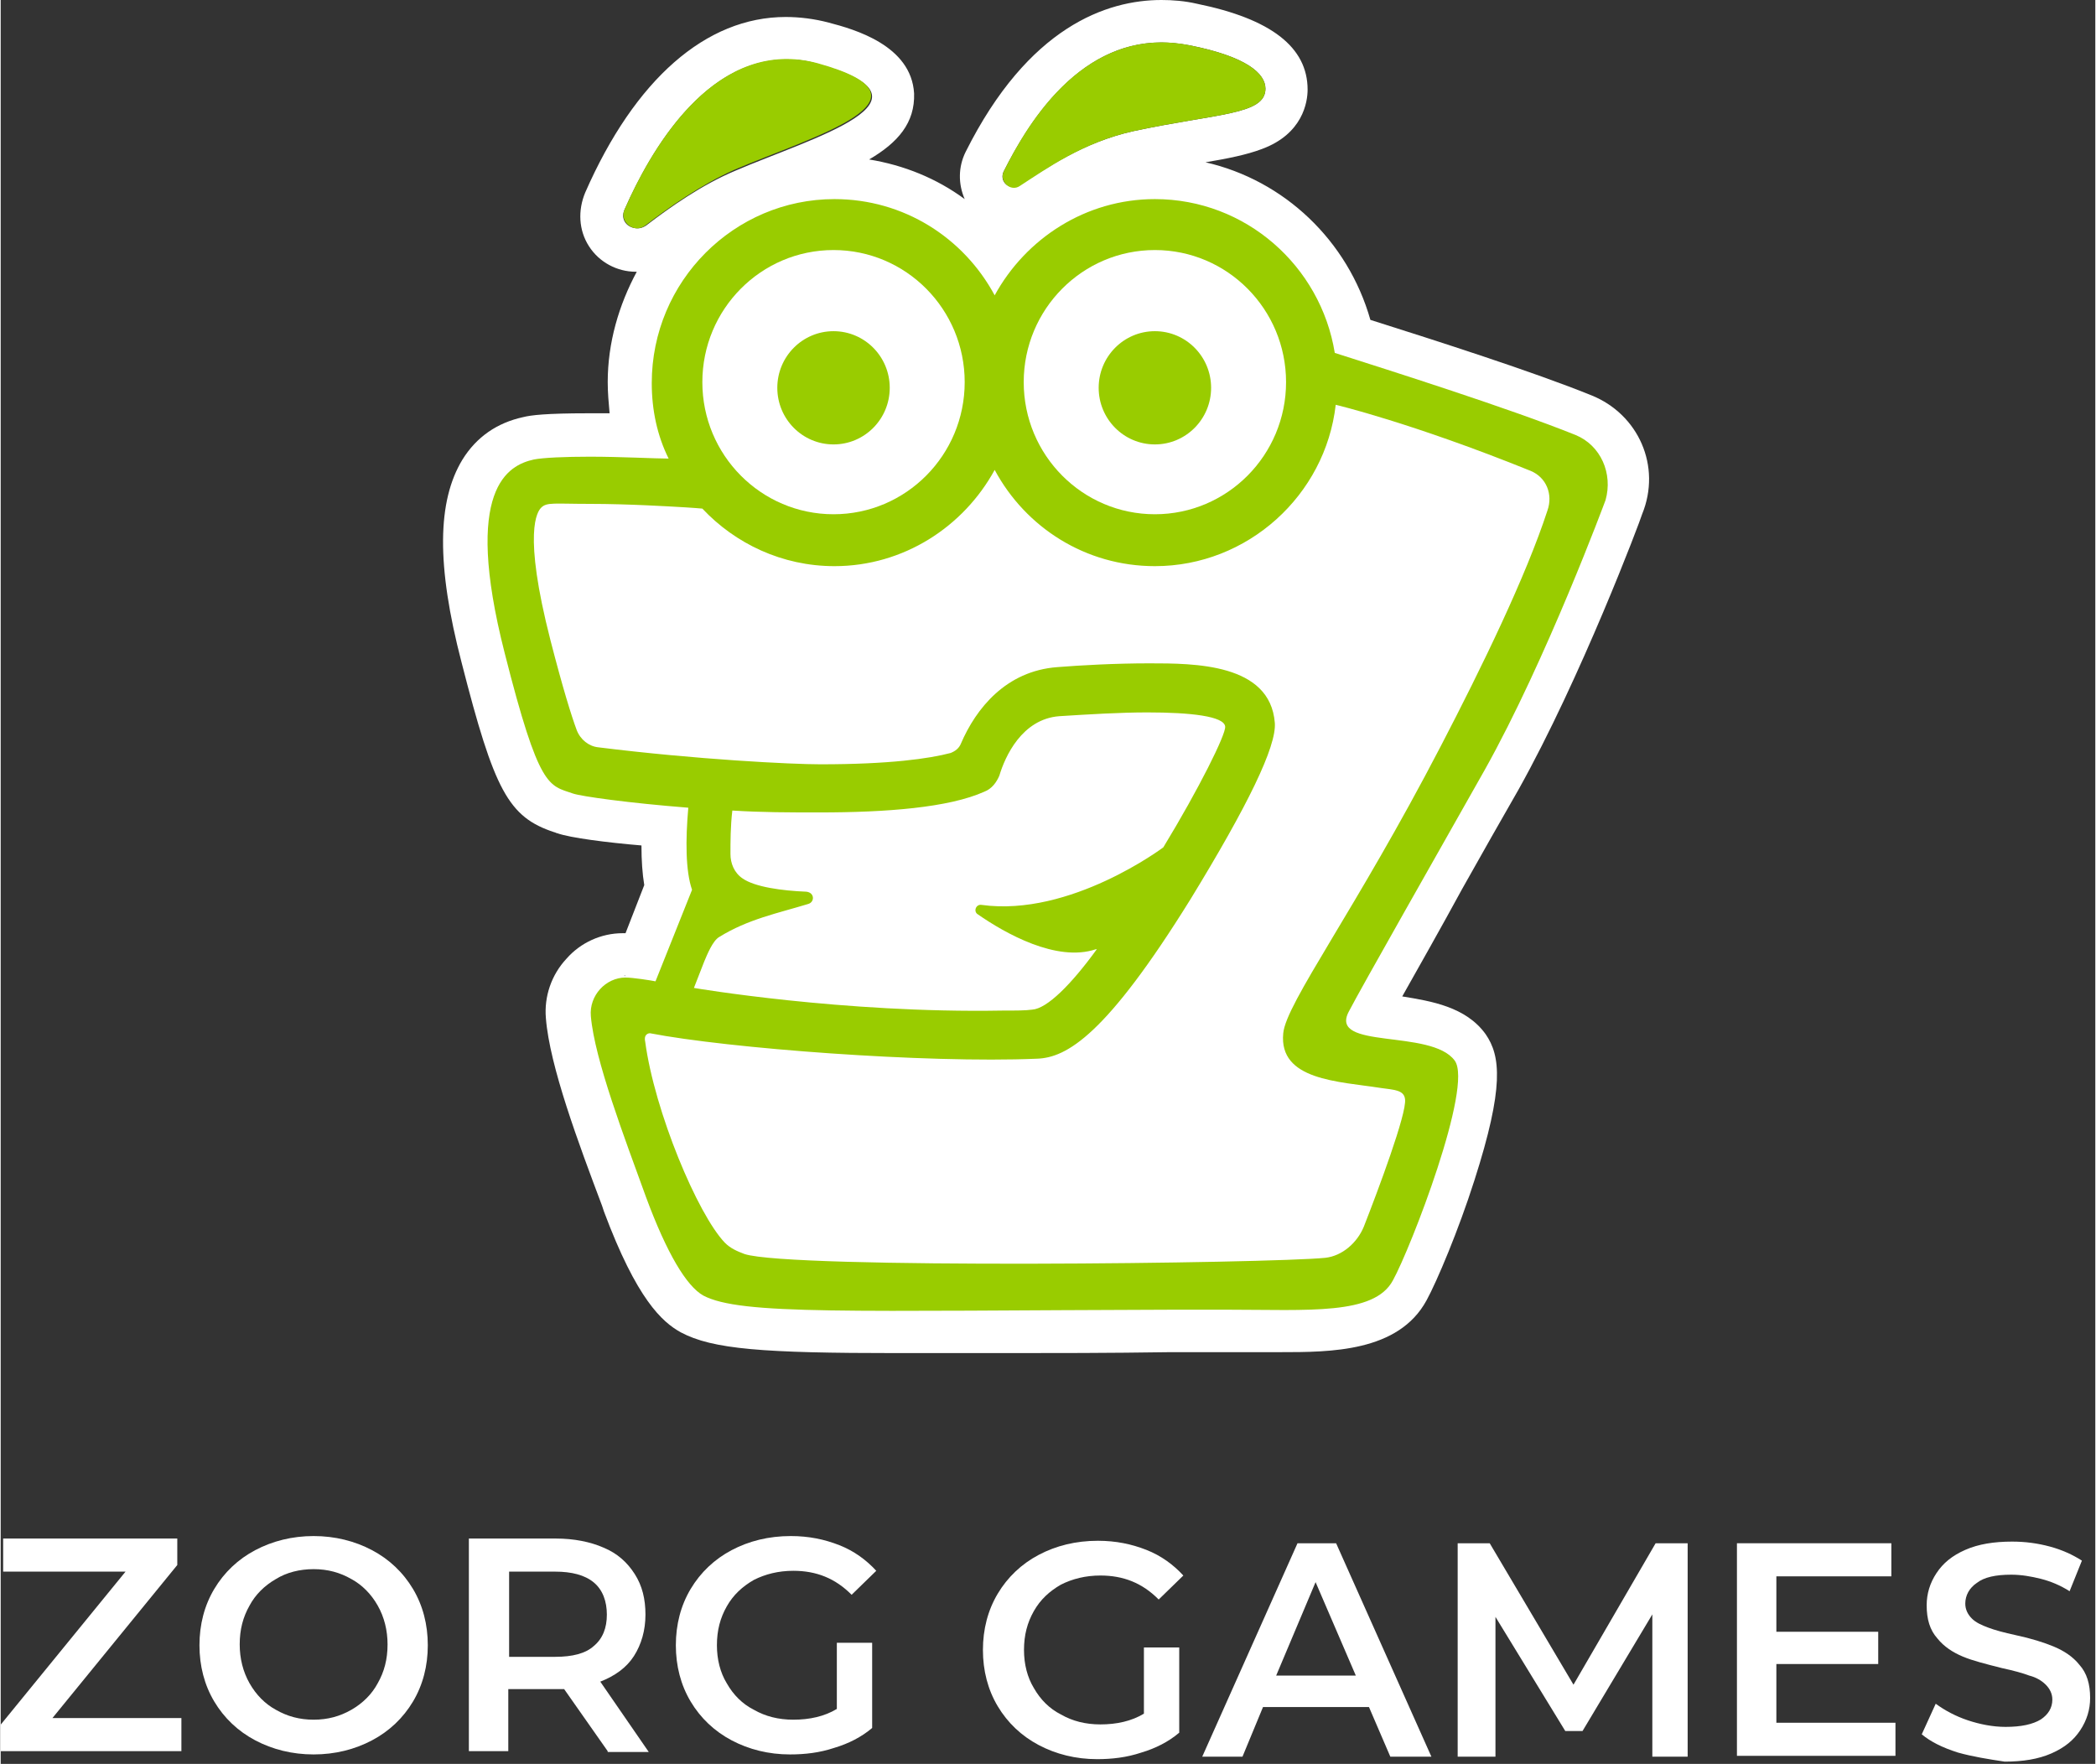 <svg xmlns="http://www.w3.org/2000/svg" width="284" height="239" viewBox="0.0 0.0 285.0 240.0" fill="none">
<rect x="0.0" y="0.0" width="285.0" height="240.0" fill="#333333" stroke="none"/>
<path d="M216.45 53.794C208.546 50.584 195.288 46.347 186.365 43.523C183.305 32.739 174.636 24.522 163.928 22.082C166.987 21.569 169.537 21.055 171.577 20.285C177.186 18.231 177.823 13.866 177.823 12.197C177.823 6.419 172.851 2.568 162.78 0.514C161.123 0.128 159.466 0 157.936 0C150.542 0 139.834 3.595 131.292 20.67C130.273 22.724 130.273 25.035 131.165 27.09C127.341 24.265 122.879 22.468 118.162 21.697C122.114 19.386 124.408 16.69 124.281 12.71C123.899 6.163 116.122 3.98 112.68 3.081C110.768 2.568 108.728 2.311 106.816 2.311C95.98 2.311 86.291 10.784 79.535 26.191C78.515 28.63 78.642 31.326 80.045 33.509C81.447 35.691 83.869 36.975 86.419 36.975H86.546C84.124 41.469 82.594 46.604 82.594 51.996C82.594 53.409 82.722 54.821 82.849 56.233C81.83 56.233 80.81 56.233 79.917 56.233C74.181 56.233 72.141 56.49 71.121 56.747C67.552 57.517 64.747 59.443 62.835 62.524C59.393 68.173 59.265 76.903 62.707 90.127C67.169 107.588 69.081 111.183 75.328 113.237C75.456 113.237 75.583 113.365 75.71 113.365C77.495 114.007 82.594 114.649 87.184 115.034C87.184 117.088 87.311 118.886 87.566 120.427L85.017 126.974C84.889 126.974 84.762 126.974 84.762 126.974C84.762 126.974 84.762 126.974 84.634 126.974C81.702 126.974 78.897 128.258 76.985 130.441C74.945 132.623 73.926 135.576 74.181 138.529C74.691 145.077 78.642 155.604 81.83 164.078L82.085 164.848C86.546 176.788 89.988 179.869 92.538 181.282C96.872 183.593 103.756 184.106 121.986 184.106C126.193 184.106 131.037 184.106 136.647 184.106C143.148 184.106 150.67 184.106 159.211 183.978H159.338C160.486 183.978 161.761 183.978 162.908 183.978C164.055 183.978 165.203 183.978 166.35 183.978C167.752 183.978 169.155 183.978 170.429 183.978C171.704 183.978 172.851 183.978 174.126 183.978C180.883 183.978 190.189 183.978 194.013 176.917C195.416 174.349 198.348 167.416 200.515 160.611C204.594 147.901 204.085 143.664 202.045 140.712C199.368 136.988 194.651 136.218 190.699 135.576C192.866 131.725 195.926 126.332 198.858 120.94C201.535 116.19 204.212 111.439 206.507 107.459C215.048 92.181 223.079 70.869 223.334 69.971C226.011 63.423 222.824 56.362 216.45 53.794ZM73.798 105.277C74.053 105.662 74.181 105.919 74.436 106.176C74.308 105.919 74.053 105.662 73.798 105.277ZM136.519 23.238C139.579 17.204 146.335 5.777 157.936 5.777C159.083 5.777 160.358 5.906 161.761 6.163C169.537 7.703 172.087 10.014 172.087 12.068C172.087 15.663 165.458 15.406 154.112 17.846C147.228 19.386 142.383 22.853 138.686 25.164C138.431 25.292 138.176 25.421 137.922 25.421C136.774 25.549 135.882 24.393 136.519 23.238ZM84.889 28.502C88.586 20.157 95.853 8.088 106.943 8.088C108.346 8.088 109.748 8.217 111.278 8.73C128.87 13.609 110.385 18.744 99.932 23.238C95.343 25.164 91.008 28.245 87.821 30.684C87.439 30.941 87.056 31.07 86.674 31.07C85.272 31.07 84.252 29.914 84.889 28.502ZM84.762 132.752C84.889 132.752 84.889 132.752 85.017 132.752C85.017 132.88 84.889 132.752 84.762 132.752ZM122.241 178.2C122.114 178.2 121.986 178.2 121.859 178.2C122.241 178.2 122.624 178.2 123.006 178.2C122.751 178.2 122.496 178.2 122.241 178.2ZM174.381 178.072C174.254 178.072 174.254 178.072 174.126 178.072C174.254 178.072 174.381 178.072 174.381 178.072Z" fill="white" />
<path d="M96.872 121.068L89.733 133.393L89.606 133.778C89.733 133.778 89.861 133.906 89.988 133.906C97.51 136.346 133.587 138.657 140.471 138.015C147.355 137.501 166.732 101.168 166.477 98.729C166.35 96.289 154.239 96.418 143.913 97.316C138.814 97.701 136.647 102.709 135.754 105.276C135.372 106.432 134.479 107.33 133.332 107.716C125.428 110.797 108.983 110.669 95.853 109.77C95.725 114.649 95.597 119.656 96.872 121.068Z" fill="white" />
<path d="M214.283 59.185C202.3 54.435 177.313 46.732 177.313 46.732C177.313 46.732 169.664 30.041 155.386 30.041C141.108 30.041 135.117 43.137 135.117 43.137C135.117 43.137 132.057 29.913 109.238 29.913C90.881 29.913 88.586 54.05 91.518 62.267C91.518 62.267 75.838 61.624 72.396 62.395C68.954 63.165 62.707 66.246 68.444 88.714C73.161 107.33 74.436 106.688 77.75 107.844C80.682 108.871 116.505 112.851 131.547 108.614C133.715 107.972 135.499 106.431 136.392 104.249C137.412 101.553 139.706 97.701 144.168 97.444C154.622 96.674 166.605 96.546 166.732 98.857C166.86 101.296 148.63 138.015 141.746 138.528C134.862 139.042 97.637 136.217 90.243 133.906C88.331 133.264 86.674 133.007 85.399 132.879C82.467 132.622 80.3 135.447 81.192 138.271C84.634 148.671 92.793 174.605 95.597 175.889C100.697 178.456 145.825 177.943 159.593 178.071C173.871 178.199 186.747 178.328 189.424 174.091C192.101 169.854 200.005 146.873 197.838 144.177C195.671 141.481 181.648 143.278 181.265 139.812C180.883 136.345 195.543 115.932 201.917 104.762C210.331 89.741 218.362 68.044 218.362 68.044C219.382 64.449 217.725 60.597 214.283 59.185Z" fill="white" />
<path d="M87.694 30.685C86.164 31.84 84.124 30.171 84.889 28.502C88.968 19.13 97.765 5.008 111.15 8.602C128.743 13.481 110.258 18.616 99.804 23.11C95.215 25.164 90.881 28.245 87.694 30.685Z" fill="#99CC00" />
<path d="M138.686 25.291C137.412 26.19 135.754 24.649 136.519 23.237C139.834 16.561 147.738 3.337 161.761 6.162C169.537 7.702 172.087 10.013 172.087 12.068C172.087 15.662 165.458 15.406 154.112 17.845C147.228 19.386 142.256 22.98 138.686 25.291Z" fill="#99CC00" />
<path d="M214.283 59.187C205.359 55.592 189.169 50.456 181.52 48.017C179.608 36.205 169.409 27.09 157.044 27.09C147.61 27.09 139.451 32.482 135.244 40.185C131.037 32.354 122.879 27.09 113.445 27.09C99.804 27.09 88.586 38.26 88.586 52.125C88.586 55.848 89.351 59.315 90.881 62.396C89.096 62.396 84.379 62.139 80.172 62.139C76.858 62.139 73.798 62.268 72.523 62.525C69.081 63.295 62.835 66.376 68.571 88.844C73.288 107.46 74.563 106.818 77.877 107.973C79.025 108.358 85.399 109.257 93.558 109.899C93.175 114.264 93.175 118.501 94.068 121.069L89.096 133.522C88.459 133.394 86.036 133.009 85.016 133.009C82.339 133.009 80.045 135.448 80.3 138.273C80.81 144.178 84.889 154.834 87.821 162.923C90.626 170.498 93.303 174.991 95.597 176.275C100.697 178.971 115.357 178.329 159.593 178.201C162.015 178.201 164.565 178.201 166.86 178.201C177.951 178.201 186.874 178.971 189.424 174.221C191.846 169.856 200.387 147.773 197.838 144.307C194.651 139.942 180.628 142.894 183.432 137.631C185.09 134.421 195.543 116.062 201.917 104.764C210.331 89.743 218.362 68.045 218.362 68.045C219.382 64.45 217.725 60.599 214.283 59.187ZM95.725 130.826C96.107 129.927 96.872 128.002 97.765 127.488C101.717 125.049 105.669 124.278 109.875 122.995C110.768 122.738 110.768 121.454 109.62 121.326C106.306 121.197 102.609 120.684 100.952 119.528C99.804 118.758 99.294 117.474 99.294 116.19C99.294 114.521 99.294 112.467 99.549 110.284C103.629 110.541 107.198 110.541 111.405 110.541C120.456 110.541 128.998 109.899 133.842 107.717C134.862 107.331 135.499 106.433 135.882 105.534C136.647 102.966 138.941 97.831 144.041 97.446C148.12 97.189 152.327 96.932 156.024 96.932C161.888 96.932 166.477 97.446 166.605 98.858C166.732 99.885 163.035 107.331 158.191 115.291C158.191 115.291 145.57 124.792 133.46 123.123C132.695 122.995 132.312 124.022 132.95 124.407C136.647 126.975 143.658 130.955 149.012 129.157H149.14C145.698 133.907 142.383 137.245 140.344 137.374C139.451 137.502 138.049 137.502 136.264 137.502C114.592 137.887 94.323 134.421 94.323 134.421L95.725 130.826ZM88.331 140.583C98.912 142.638 125.811 144.692 140.981 144.05C145.06 143.922 150.415 140.84 161.888 122.353C169.664 109.642 173.616 101.554 173.361 98.344C172.724 90.256 162.398 90.256 156.279 90.256C151.689 90.256 146.973 90.513 143.786 90.769C136.774 91.283 132.695 96.418 130.655 101.169C130.4 101.811 129.89 102.196 129.253 102.453C126.321 103.223 120.966 103.993 111.533 103.993C107.581 103.993 94.705 103.351 81.32 101.682C80.045 101.554 78.897 100.655 78.388 99.371C77.623 97.317 76.475 93.594 74.818 87.175C70.993 72.282 73.033 69.586 73.543 69.072C74.308 68.302 75.328 68.559 80.172 68.559C85.526 68.559 91.518 68.944 91.645 68.944C94.068 69.072 95.47 69.201 95.47 69.201C99.932 73.951 106.306 77.032 113.445 77.032C122.879 77.032 131.037 71.64 135.244 63.937C139.451 71.768 147.61 77.032 157.044 77.032C169.664 77.032 180.245 67.403 181.648 55.078C181.648 55.078 191.974 57.517 208.164 64.065C210.331 64.964 211.223 67.275 210.458 69.457C207.526 78.444 201.535 90.769 195.926 101.554C184.325 123.893 174.891 136.475 174.509 140.583C173.871 147.003 182.03 147.131 187.767 148.03C189.551 148.287 190.954 148.287 191.081 149.571C191.336 151.496 187.384 162.024 185.472 166.903C184.58 169.085 182.54 170.883 180.245 171.139C172.724 171.91 107.453 172.68 101.207 170.626C100.187 170.241 99.294 169.856 98.53 169.085C94.833 165.234 88.968 151.24 87.694 141.739C87.439 140.584 88.331 140.583 88.331 140.583Z" fill="#99CC00" />
<path d="M113.318 69.97C123.174 69.97 131.165 61.923 131.165 51.996C131.165 42.069 123.174 34.022 113.318 34.022C103.461 34.022 95.47 42.069 95.47 51.996C95.47 61.923 103.461 69.97 113.318 69.97Z" fill="white" />
<path d="M157.044 69.97C166.901 69.97 174.891 61.923 174.891 51.996C174.891 42.069 166.901 34.022 157.044 34.022C147.187 34.022 139.196 42.069 139.196 51.996C139.196 61.923 147.187 69.97 157.044 69.97Z" fill="white" />
<path d="M113.318 60.469C117.542 60.469 120.966 57.02 120.966 52.766C120.966 48.511 117.542 45.062 113.318 45.062C109.093 45.062 105.669 48.511 105.669 52.766C105.669 57.02 109.093 60.469 113.318 60.469Z" fill="#99CC00" />
<path d="M157.044 60.469C161.268 60.469 164.693 57.02 164.693 52.766C164.693 48.511 161.268 45.062 157.044 45.062C152.819 45.062 149.395 48.511 149.395 52.766C149.395 57.02 152.819 60.469 157.044 60.469Z" fill="#99CC00" />
<path d="M24.587 233.762V238.264H-1.52588e-05V234.662L16.987 213.84H0.335V209.338H24.028V212.94L7.041 233.762H24.587Z" fill="white" />
<path d="M34.645 236.8C32.298 235.562 30.398 233.761 29.057 231.51C27.716 229.259 27.045 226.67 27.045 223.857C27.045 221.043 27.716 218.454 29.057 216.203C30.398 213.952 32.298 212.151 34.645 210.913C36.992 209.675 39.674 209 42.579 209C45.485 209 48.167 209.675 50.514 210.913C52.861 212.151 54.761 213.952 56.102 216.203C57.443 218.454 58.114 221.043 58.114 223.857C58.114 226.67 57.443 229.259 56.102 231.51C54.761 233.761 52.861 235.562 50.514 236.8C48.167 238.038 45.485 238.713 42.579 238.713C39.674 238.713 36.992 238.038 34.645 236.8ZM47.72 232.636C49.285 231.735 50.514 230.497 51.297 229.034C52.191 227.458 52.638 225.77 52.638 223.744C52.638 221.831 52.191 220.03 51.297 218.454C50.402 216.879 49.173 215.64 47.72 214.853C46.156 213.952 44.479 213.502 42.579 213.502C40.679 213.502 38.891 213.952 37.439 214.853C35.874 215.753 34.645 216.991 33.862 218.454C32.968 220.03 32.521 221.718 32.521 223.744C32.521 225.657 32.968 227.458 33.862 229.034C34.756 230.61 35.986 231.848 37.439 232.636C39.003 233.536 40.679 233.986 42.579 233.986C44.479 233.986 46.156 233.536 47.72 232.636Z" fill="white" />
<path d="M82.588 238.264L76.665 229.823C76.442 229.823 75.995 229.823 75.548 229.823H69.066V238.264H63.702V209.338H75.548C78.006 209.338 80.242 209.789 82.03 210.576C83.93 211.364 85.271 212.602 86.276 214.178C87.282 215.754 87.729 217.555 87.729 219.693C87.729 221.831 87.171 223.745 86.165 225.321C85.159 226.896 83.594 228.022 81.583 228.81L88.176 238.376H82.588V238.264ZM80.689 215.304C79.459 214.291 77.671 213.84 75.436 213.84H69.178V225.433H75.436C77.783 225.433 79.571 224.983 80.689 223.97C81.918 222.957 82.477 221.494 82.477 219.693C82.477 217.892 81.918 216.316 80.689 215.304Z" fill="white" />
<path d="M113.545 223.519H118.574V235.112C117.121 236.35 115.333 237.25 113.433 237.813C111.422 238.488 109.41 238.713 107.398 238.713C104.493 238.713 101.811 238.038 99.464 236.8C97.117 235.562 95.217 233.761 93.876 231.51C92.535 229.259 91.864 226.67 91.864 223.857C91.864 221.043 92.535 218.454 93.876 216.203C95.217 213.952 97.117 212.151 99.464 210.913C101.811 209.675 104.493 209 107.51 209C109.969 209 112.092 209.45 114.104 210.238C116.116 211.026 117.792 212.264 119.133 213.727L115.78 216.991C113.545 214.74 110.975 213.727 107.846 213.727C105.834 213.727 104.046 214.177 102.481 214.965C100.917 215.866 99.687 216.991 98.793 218.567C97.899 220.142 97.452 221.831 97.452 223.857C97.452 225.77 97.899 227.571 98.793 229.034C99.687 230.61 100.917 231.848 102.481 232.636C104.046 233.536 105.834 233.986 107.846 233.986C110.081 233.986 112.092 233.536 113.769 232.523V223.519H113.545Z" fill="white" />
<path d="M155.327 224.161H160.356V235.753C158.904 236.991 157.115 237.892 155.216 238.454C153.204 239.13 151.192 239.355 149.181 239.355C146.275 239.355 143.593 238.68 141.246 237.441C138.899 236.203 136.999 234.403 135.658 232.152C134.317 229.901 133.646 227.312 133.646 224.498C133.646 221.684 134.317 219.096 135.658 216.845C136.999 214.594 138.899 212.793 141.246 211.555C143.593 210.317 146.275 209.642 149.292 209.642C151.751 209.642 153.874 210.092 155.886 210.88C157.898 211.668 159.574 212.906 160.915 214.369L157.562 217.633C155.327 215.382 152.757 214.369 149.628 214.369C147.616 214.369 145.828 214.819 144.263 215.607C142.699 216.507 141.469 217.633 140.575 219.208C139.681 220.784 139.234 222.472 139.234 224.498C139.234 226.412 139.681 228.212 140.575 229.676C141.469 231.251 142.699 232.489 144.263 233.277C145.828 234.178 147.616 234.628 149.628 234.628C151.863 234.628 153.874 234.178 155.551 233.165V224.161H155.327Z" fill="white" />
<path d="M186.172 232.264H171.756L168.962 239.017H163.486L176.449 209.979H181.702L194.666 239.017H189.078L186.172 232.264ZM184.384 227.987L178.908 215.269L173.544 227.987H184.384Z" fill="white" />
<path d="M224.728 238.904V219.658L215.229 235.528H212.882L203.383 219.996V239.017H198.242V209.979H202.601L214 229.225L225.175 209.979H229.534V239.017H224.728V238.904Z" fill="white" />
<path d="M257.808 234.402V238.904H236.239V209.979H257.25V214.481H241.604V222.022H255.462V226.411H241.604V234.402H257.808Z" fill="white" />
<path d="M266.302 238.454C264.179 237.779 262.614 236.991 261.385 235.978L263.285 231.814C264.514 232.714 265.967 233.502 267.643 234.065C269.319 234.627 271.108 234.965 272.784 234.965C274.907 234.965 276.472 234.628 277.589 233.952C278.595 233.277 279.154 232.376 279.154 231.251C279.154 230.463 278.819 229.788 278.26 229.225C277.701 228.662 276.919 228.212 276.025 227.987C275.131 227.649 273.901 227.312 272.337 226.974C270.102 226.411 268.314 225.961 266.972 225.398C265.631 224.836 264.402 224.048 263.508 222.922C262.502 221.797 262.055 220.334 262.055 218.42C262.055 216.845 262.502 215.381 263.396 214.031C264.29 212.68 265.52 211.667 267.308 210.879C269.096 210.092 271.219 209.754 273.678 209.754C275.466 209.754 277.142 209.979 278.819 210.429C280.495 210.879 281.948 211.555 283.177 212.343L281.501 216.507C280.272 215.719 278.93 215.156 277.589 214.819C276.248 214.481 274.907 214.256 273.566 214.256C271.443 214.256 269.878 214.594 268.872 215.381C267.867 216.057 267.308 217.07 267.308 218.195C267.308 218.983 267.643 219.658 268.202 220.221C268.761 220.784 269.543 221.121 270.437 221.459C271.331 221.797 272.56 222.134 274.125 222.472C276.248 222.922 278.036 223.485 279.378 224.048C280.719 224.611 281.948 225.398 282.842 226.524C283.848 227.649 284.295 229.113 284.295 231.026C284.295 232.602 283.848 234.065 282.954 235.415C282.06 236.766 280.83 237.779 279.042 238.567C277.254 239.355 275.131 239.692 272.672 239.692C270.437 239.355 268.314 239.017 266.302 238.454Z" fill="white" />
</svg>